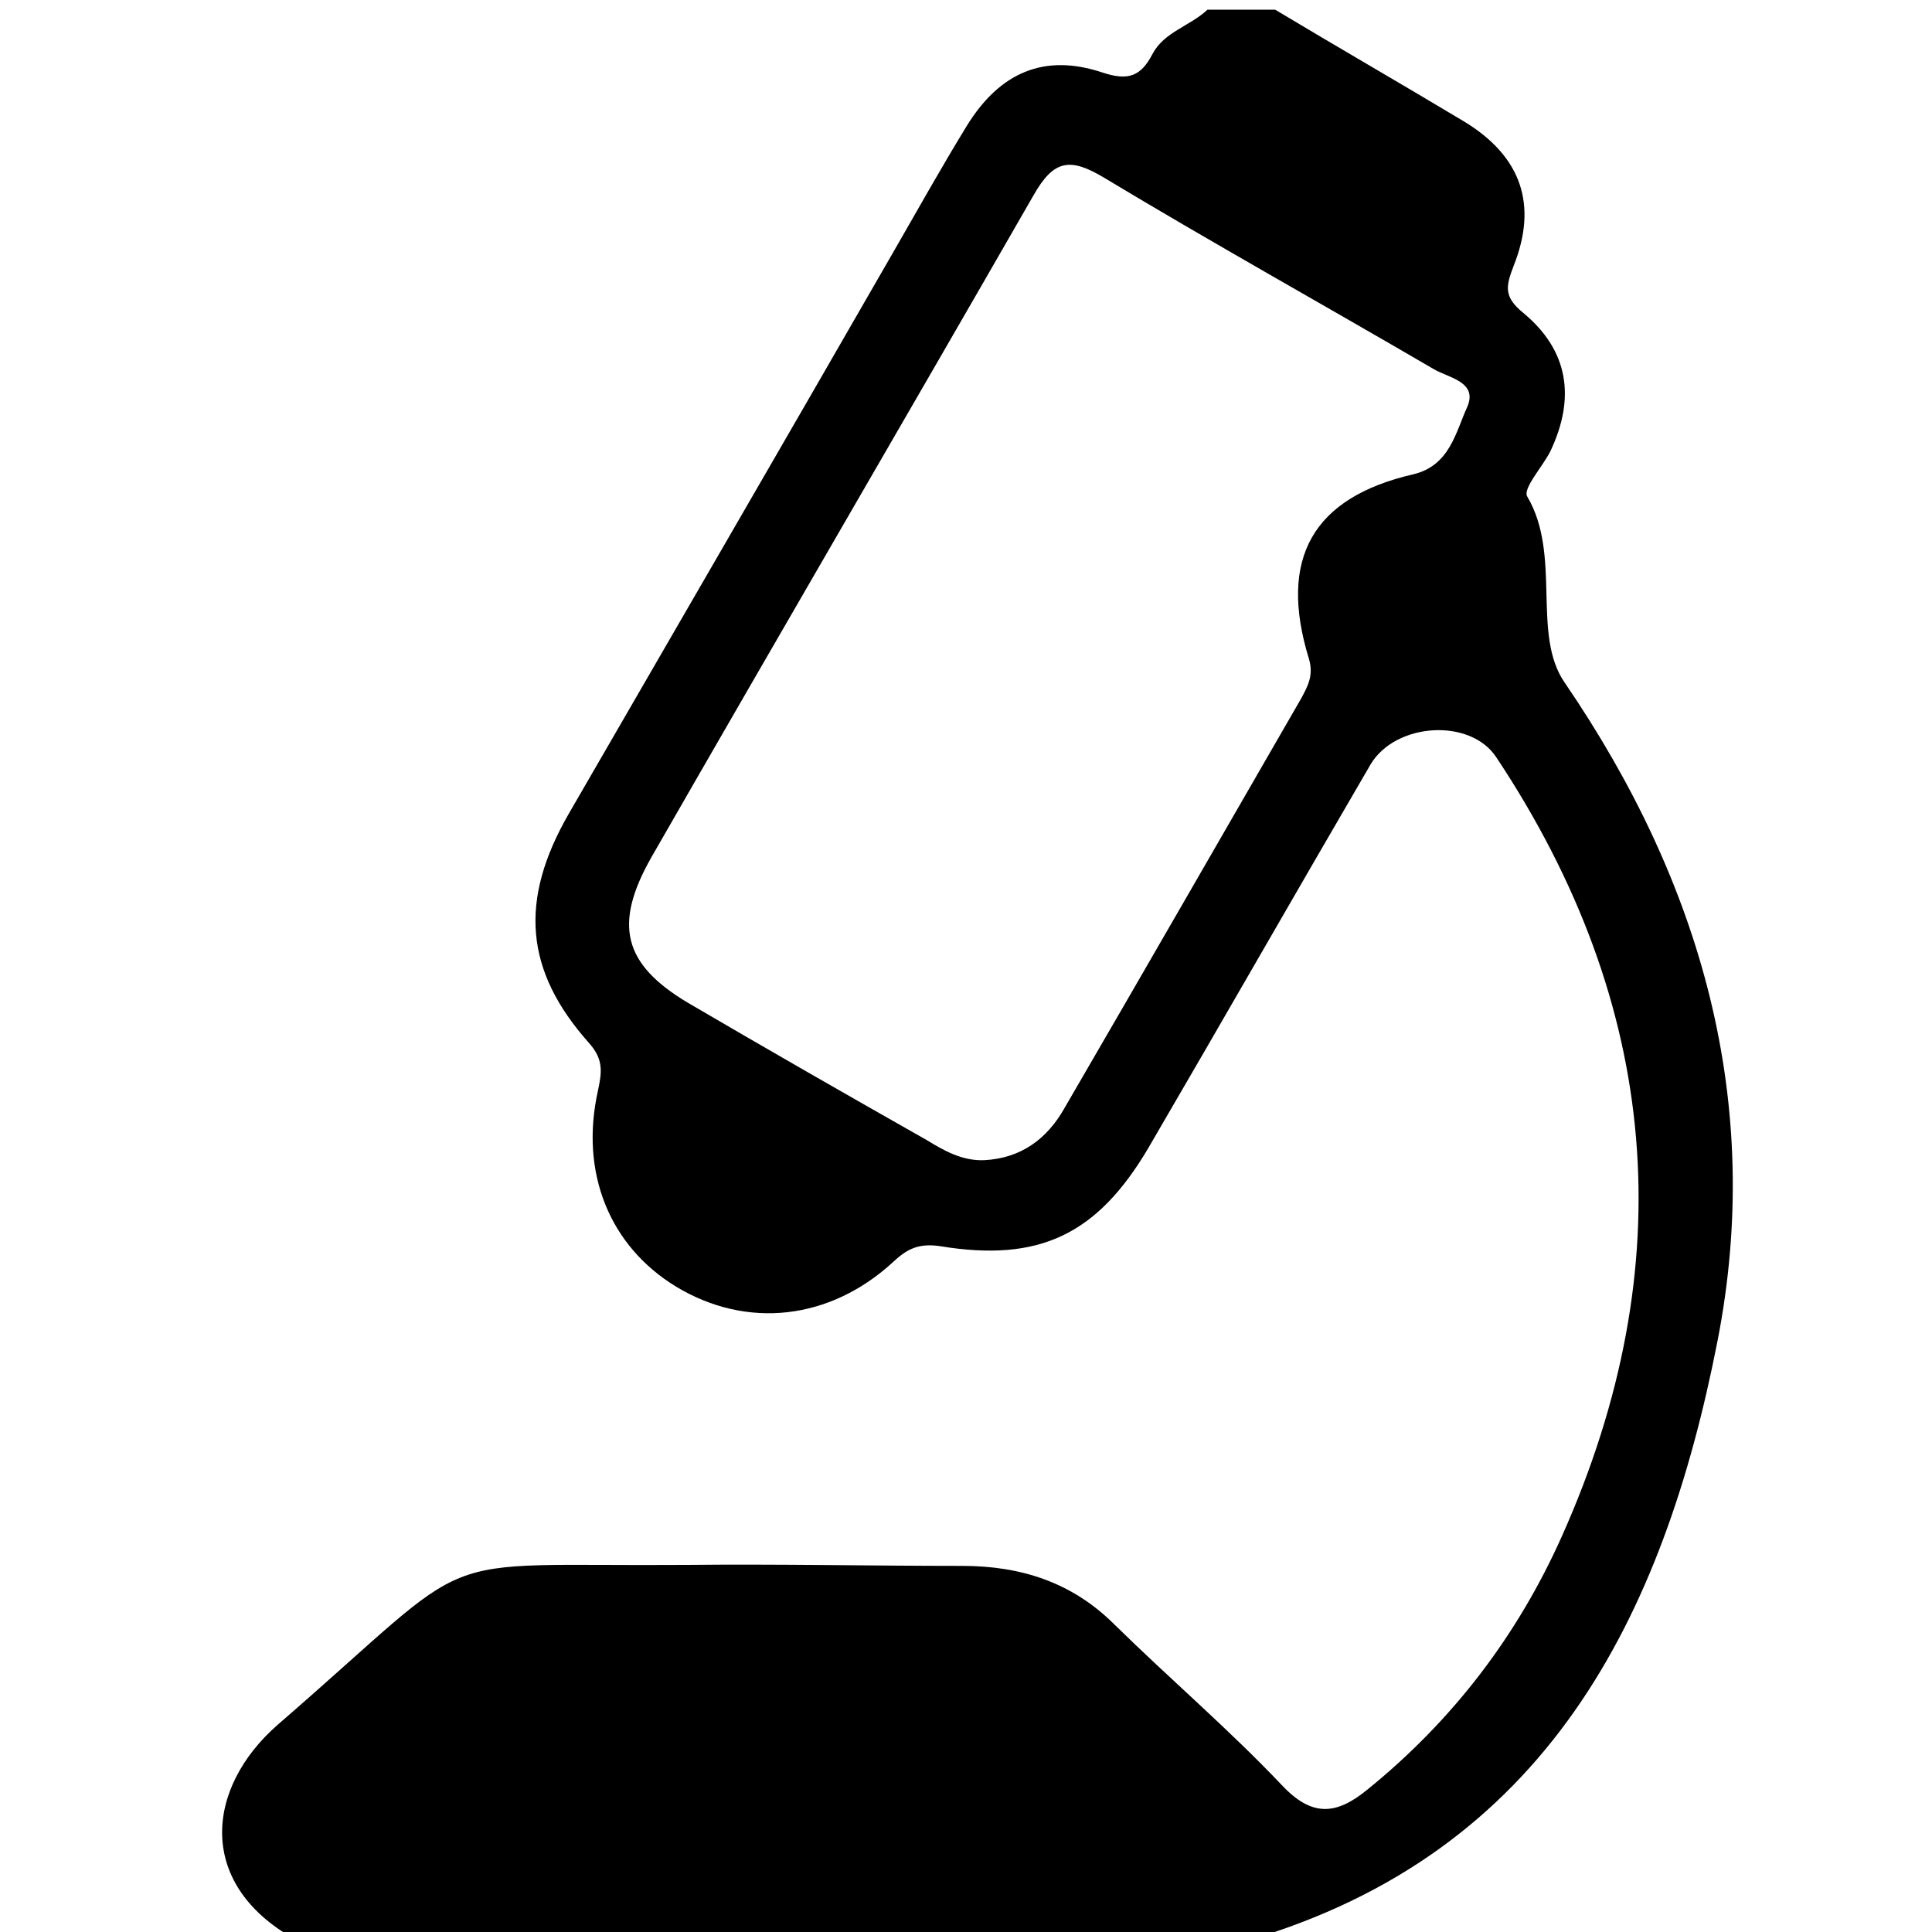 <?xml version="1.0" encoding="utf-8"?>
<!-- Generator: Adobe Illustrator 17.1.0, SVG Export Plug-In . SVG Version: 6.00 Build 0)  -->
<!DOCTYPE svg PUBLIC "-//W3C//DTD SVG 1.1//EN" "http://www.w3.org/Graphics/SVG/1.1/DTD/svg11.dtd">
<svg version="1.1" id="图层_1" xmlns="http://www.w3.org/2000/svg" xmlns:xlink="http://www.w3.org/1999/xlink" x="0px" y="0px"
	 viewBox="0 0 200 200" style="enable-background:new 0 0 200 200;" xml:space="preserve">
<g>
	<path d="M31,201c-10.8-5.7-9.8-15.9-2.2-22.5c21.6-18.7,14.6-16.3,42.3-16.5c9.5-0.1,19,0.1,28.5,0.1c6.1,0,11.4,1.7,15.8,6.1
		c5.7,5.6,11.8,10.8,17.3,16.6c3.1,3.3,5.6,3.1,8.8,0.5c8.9-7.2,15.6-16,20.2-26.3c12.5-28,10.2-55-6.8-80.6
		c-2.7-4.1-10.4-3.6-13,0.7c-7.7,13.2-15.3,26.5-23,39.7c-5.3,9-11.3,11.9-21.6,10.2c-2.1-0.3-3.3,0.2-4.8,1.6
		c-6.6,6.1-15.2,7-22.5,2.6c-6.9-4.2-10-11.8-8.1-20.3c0.4-1.9,0.6-3.2-0.9-4.9c-6.7-7.5-7.3-14.8-2.1-23.8
		C70,65,81.2,45.7,92.3,26.4c2.6-4.5,5.1-9,7.8-13.4c3.4-5.5,8-7.5,14-5.5c2.7,0.9,4,0.4,5.2-1.9c1.2-2.3,3.9-2.9,5.7-4.6
		c2.3,0,4.7,0,7,0c6.5,3.9,13.1,7.7,19.6,11.6c5.9,3.6,7.6,8.6,5.1,14.9c-0.8,2.1-1.1,3.2,1,4.9c4.7,3.9,5.4,8.8,2.8,14.3
		c-0.8,1.6-2.9,3.9-2.4,4.7c3.6,6.1,0.4,14.3,3.9,19.3c14.2,20.8,20.6,43.5,15.8,68.1c-5.6,28.6-17.7,53-48.7,62.1
		C96.3,201,63.7,201,31,201z M101.9,120.1c3.8-0.2,6.5-2.2,8.3-5.4c8.2-14.1,16.3-28.2,24.5-42.4c0.7-1.3,1.3-2.4,0.8-4.1
		c-3.2-10.4,0.4-16.7,10.8-19.1c3.8-0.9,4.4-4.4,5.6-7c1.1-2.6-2-3-3.5-3.9c-11.3-6.6-22.8-13-34.1-19.8c-3.5-2.1-5.2-1.9-7.3,1.8
		C93.9,43,80.6,65.8,67.4,88.8c-3.9,6.9-2.9,11,3.8,15c8.2,4.8,16.4,9.5,24.7,14.2C97.7,119.1,99.6,120.2,101.9,120.1z"/>
</g>
</svg>
